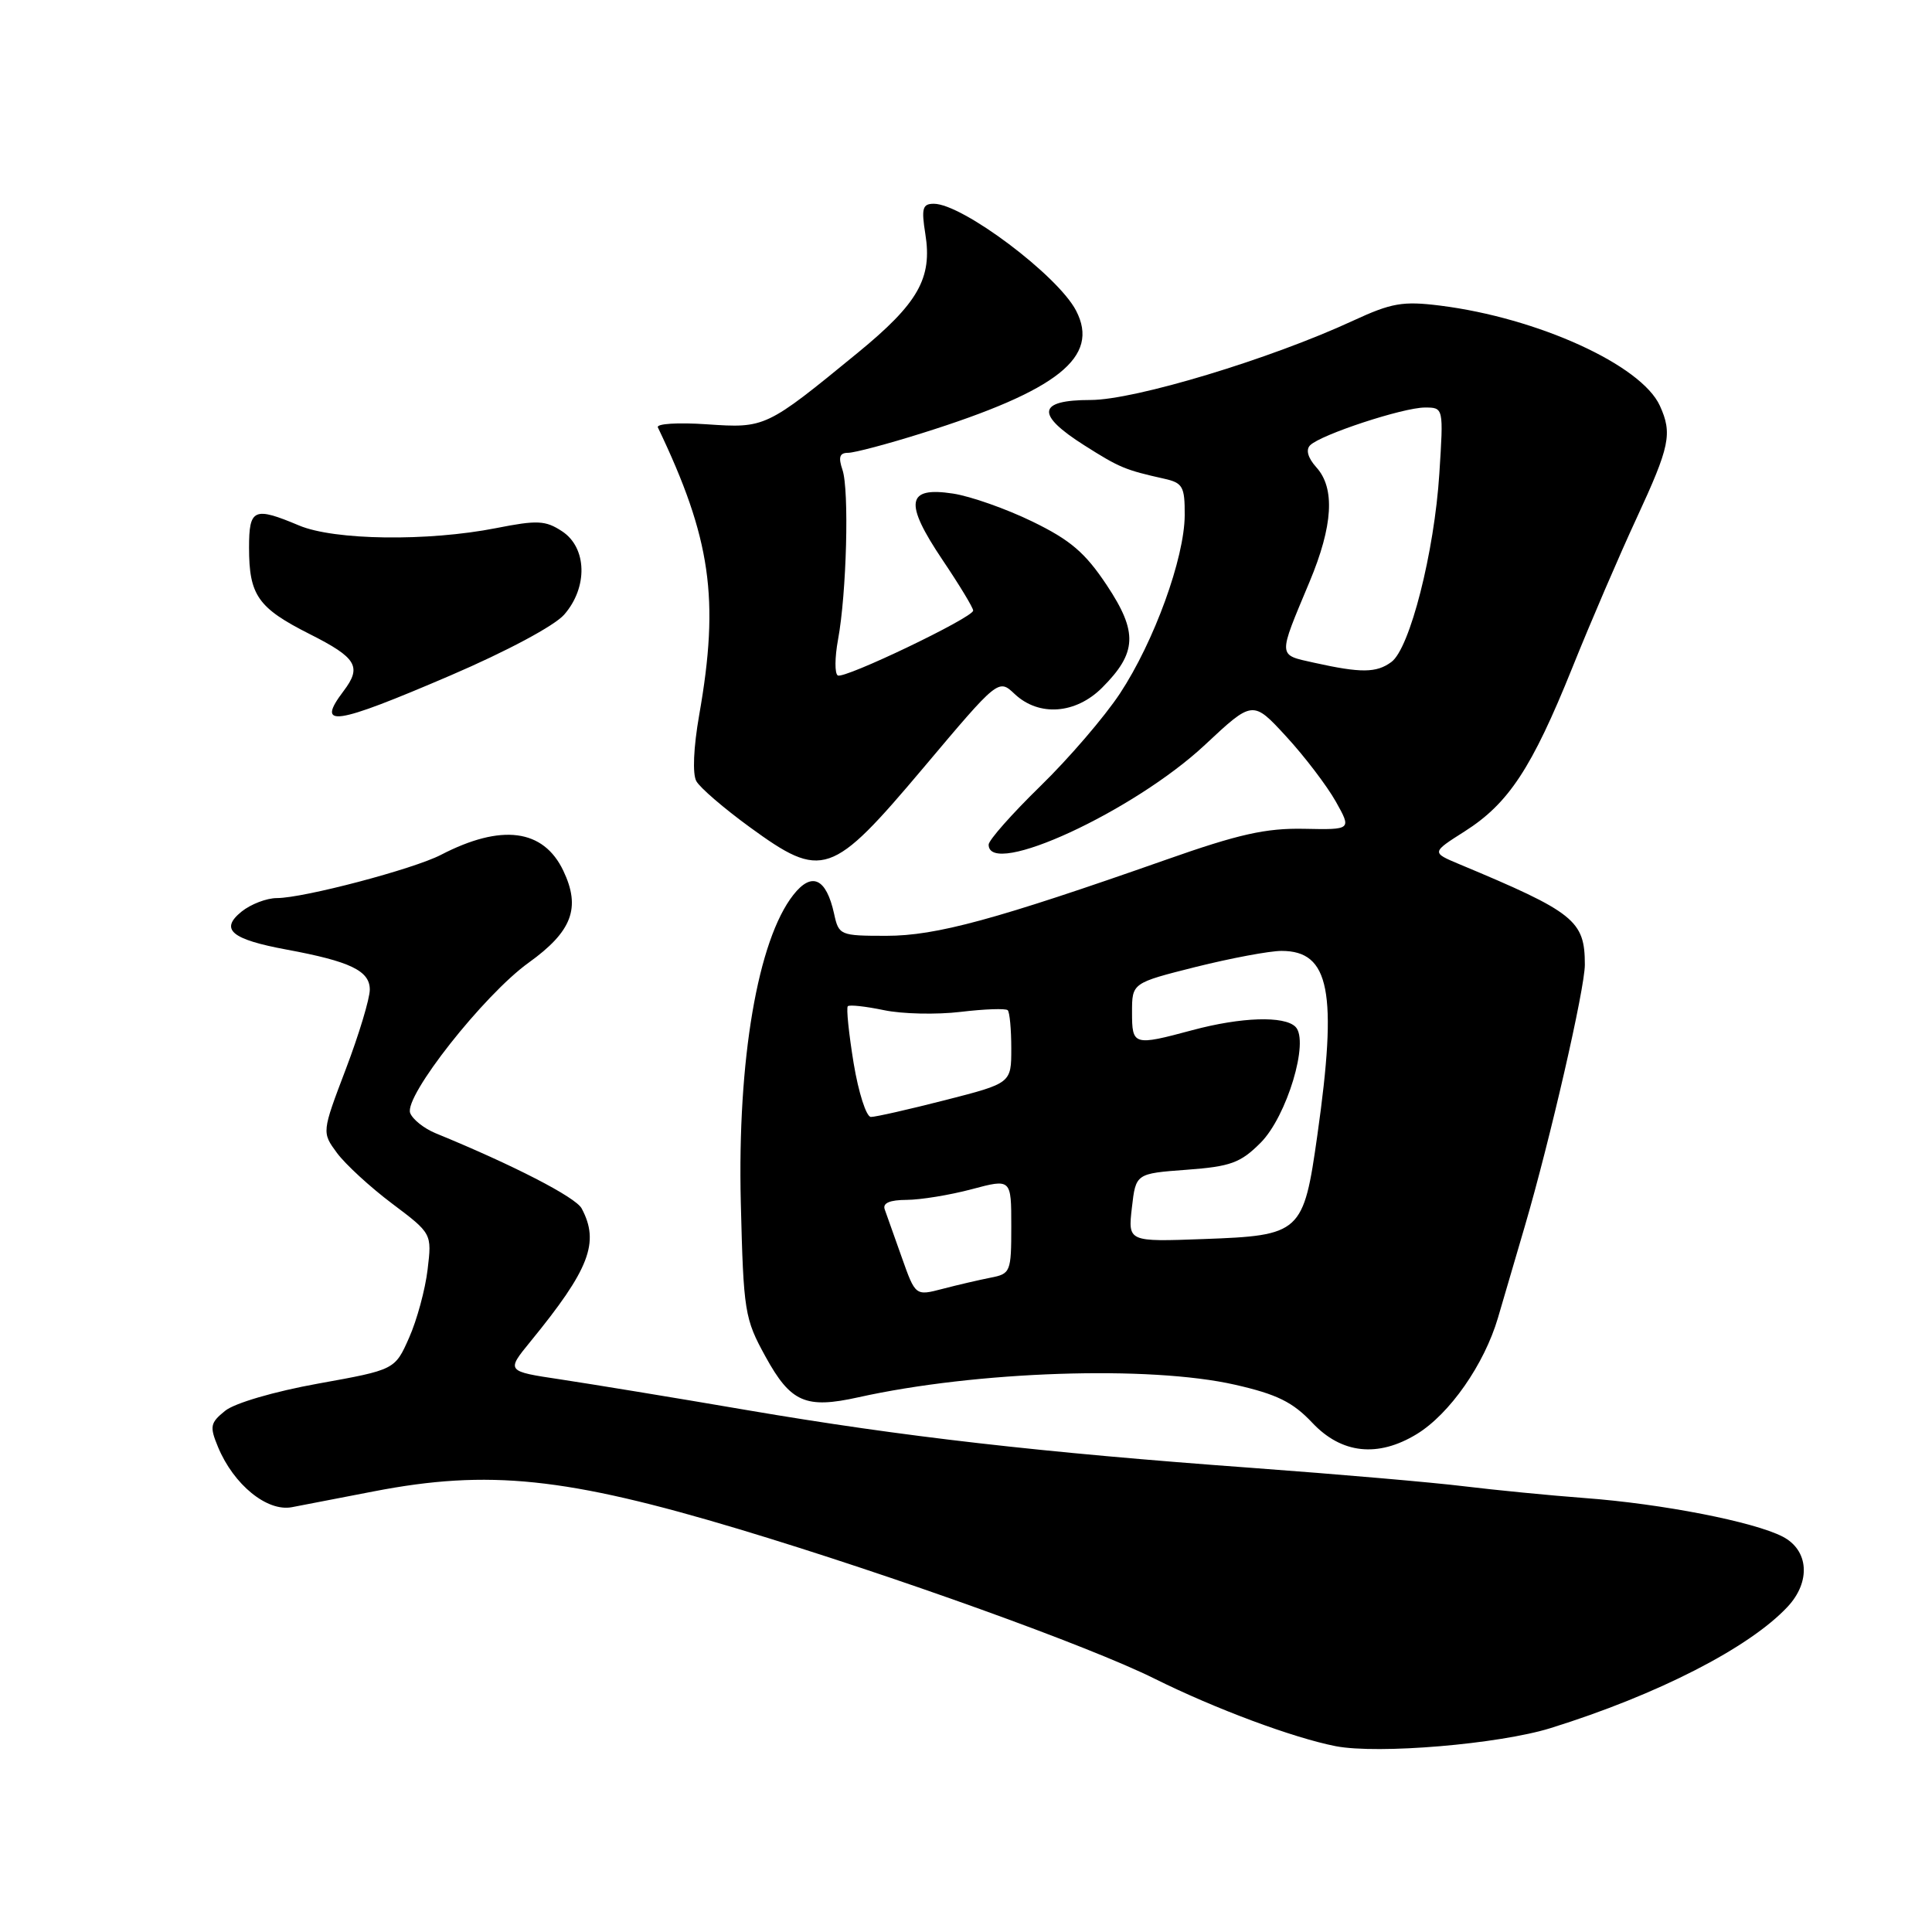 <?xml version="1.0" encoding="UTF-8" standalone="no"?>
<!DOCTYPE svg PUBLIC "-//W3C//DTD SVG 1.1//EN" "http://www.w3.org/Graphics/SVG/1.1/DTD/svg11.dtd" >
<svg xmlns="http://www.w3.org/2000/svg" xmlns:xlink="http://www.w3.org/1999/xlink" version="1.1" viewBox="0 0 256 256">
 <g >
 <path fill="currentColor"
d=" M 205.50 228.97 C 219.65 224.56 231.82 218.32 236.87 212.90 C 239.97 209.58 239.67 205.40 236.21 203.61 C 232.39 201.64 220.24 199.26 210.00 198.50 C 205.32 198.15 198.12 197.44 194.00 196.94 C 189.88 196.43 177.28 195.34 166.00 194.51 C 137.91 192.46 119.63 190.37 99.00 186.85 C 89.38 185.20 78.25 183.38 74.28 182.78 C 67.07 181.70 67.07 181.70 70.28 177.77 C 78.12 168.18 79.48 164.63 77.07 160.12 C 76.27 158.63 68.00 154.37 57.72 150.16 C 56.19 149.53 54.68 148.33 54.35 147.48 C 53.51 145.28 64.11 131.83 70.05 127.56 C 75.81 123.42 76.99 120.30 74.64 115.37 C 72.00 109.84 66.44 109.12 58.43 113.27 C 54.79 115.16 40.22 119.00 36.69 119.00 C 35.33 119.00 33.23 119.81 32.01 120.79 C 29.08 123.16 30.64 124.47 38.00 125.83 C 46.41 127.39 49.00 128.63 49.00 131.13 C 49.00 132.32 47.57 137.07 45.82 141.67 C 42.64 150.04 42.64 150.04 44.65 152.77 C 45.76 154.27 49.04 157.29 51.94 159.47 C 57.23 163.45 57.23 163.45 56.66 168.22 C 56.35 170.85 55.25 174.91 54.21 177.25 C 52.33 181.50 52.33 181.50 42.17 183.33 C 36.35 184.38 31.08 185.92 29.83 186.94 C 27.85 188.54 27.76 189.01 28.89 191.74 C 30.96 196.73 35.39 200.34 38.68 199.71 C 40.23 199.41 45.10 198.47 49.50 197.62 C 64.71 194.67 75.06 195.75 97.99 202.64 C 118.44 208.80 144.28 218.10 153.00 222.44 C 161.00 226.42 171.37 230.28 177.00 231.38 C 182.61 232.46 198.65 231.11 205.50 228.97 Z  M 187.72 190.03 C 192.08 187.37 196.67 180.80 198.49 174.61 C 199.31 171.80 200.91 166.35 202.04 162.50 C 205.40 151.04 210.00 131.00 210.00 127.83 C 210.00 121.98 208.65 120.89 193.37 114.51 C 189.67 112.96 189.67 112.96 194.08 110.16 C 199.90 106.46 202.98 101.78 208.33 88.50 C 210.76 82.45 214.61 73.50 216.88 68.61 C 221.26 59.15 221.62 57.45 219.94 53.76 C 217.48 48.36 203.75 42.11 190.79 40.49 C 185.88 39.88 184.38 40.14 179.32 42.48 C 168.34 47.57 150.37 53.00 144.51 53.00 C 137.45 53.00 137.19 54.90 143.68 59.01 C 148.35 61.97 149.07 62.27 154.25 63.43 C 156.72 63.98 157.00 64.46 156.98 68.27 C 156.95 73.95 152.93 85.02 148.40 91.89 C 146.36 94.98 141.62 100.50 137.85 104.17 C 134.08 107.85 131.00 111.33 131.00 111.92 C 131.00 116.39 150.25 107.50 159.66 98.70 C 166.00 92.77 166.00 92.77 170.44 97.60 C 172.88 100.25 175.82 104.12 176.99 106.19 C 179.10 109.95 179.10 109.95 172.80 109.82 C 167.74 109.72 164.14 110.52 154.50 113.92 C 131.94 121.85 124.05 124.00 117.45 124.00 C 111.31 124.00 111.14 123.93 110.52 121.07 C 109.48 116.35 107.56 115.47 105.12 118.58 C 100.41 124.57 97.70 140.44 98.16 159.32 C 98.52 173.85 98.66 174.72 101.44 179.77 C 104.77 185.83 106.76 186.70 113.73 185.15 C 129.39 181.67 152.30 180.91 163.63 183.48 C 169.21 184.75 171.30 185.78 173.90 188.54 C 177.77 192.64 182.58 193.16 187.72 190.03 Z  M 122.37 101.72 C 132.30 89.93 132.30 89.93 134.46 91.97 C 137.67 94.98 142.53 94.62 146.03 91.13 C 150.67 86.49 150.79 83.77 146.66 77.55 C 143.80 73.24 141.84 71.56 136.80 69.11 C 133.33 67.42 128.59 65.75 126.27 65.40 C 120.11 64.46 119.77 66.57 124.88 74.18 C 127.15 77.55 128.98 80.58 128.95 80.91 C 128.88 81.86 111.84 90.02 111.01 89.50 C 110.59 89.25 110.61 87.12 111.04 84.77 C 112.18 78.65 112.54 64.90 111.63 62.25 C 111.06 60.57 111.25 60.00 112.38 60.00 C 113.21 60.00 117.63 58.83 122.20 57.39 C 140.20 51.74 145.77 47.31 142.59 41.17 C 140.18 36.51 127.54 27.01 123.74 27.00 C 122.24 27.00 122.07 27.60 122.61 30.99 C 123.56 36.87 121.67 40.18 113.65 46.75 C 101.49 56.71 101.41 56.75 93.63 56.22 C 89.84 55.96 86.94 56.14 87.17 56.63 C 94.21 71.34 95.36 79.33 92.65 94.72 C 91.89 99.05 91.74 102.57 92.27 103.51 C 92.75 104.38 95.93 107.11 99.32 109.58 C 108.97 116.61 110.16 116.20 122.37 101.72 Z  M 59.69 89.50 C 67.10 86.32 73.45 82.93 74.75 81.45 C 77.92 77.84 77.79 72.57 74.48 70.40 C 72.28 68.95 71.19 68.90 65.73 69.98 C 56.68 71.76 44.30 71.60 39.63 69.63 C 33.64 67.11 33.00 67.39 33.00 72.57 C 33.00 78.88 34.18 80.56 41.04 84.02 C 47.27 87.16 47.97 88.34 45.53 91.56 C 41.80 96.49 44.22 96.14 59.69 89.50 Z  M 119.49 166.61 C 118.49 163.80 117.48 160.94 117.23 160.25 C 116.93 159.41 117.89 159.00 120.14 158.99 C 121.99 158.98 125.86 158.35 128.75 157.58 C 134.00 156.18 134.00 156.18 134.00 162.48 C 134.00 168.55 133.90 168.79 131.25 169.30 C 129.74 169.60 126.88 170.26 124.90 170.78 C 121.30 171.72 121.30 171.72 119.49 166.61 Z  M 149.98 160.03 C 150.50 155.50 150.50 155.50 157.23 155.00 C 163.07 154.57 164.37 154.09 167.03 151.43 C 170.51 147.95 173.53 137.93 171.66 136.06 C 170.18 134.58 164.48 134.76 158.00 136.50 C 150.19 138.60 150.00 138.54 150.00 134.12 C 150.00 130.25 150.00 130.25 158.46 128.12 C 163.12 126.96 168.22 126.00 169.81 126.00 C 176.20 126.00 177.25 131.41 174.56 150.39 C 172.72 163.41 172.39 163.71 159.48 164.18 C 149.46 164.55 149.46 164.55 149.98 160.03 Z  M 113.11 140.87 C 112.47 136.94 112.12 133.55 112.34 133.33 C 112.56 133.11 114.71 133.35 117.12 133.85 C 119.53 134.36 124.10 134.46 127.28 134.08 C 130.46 133.70 133.27 133.60 133.53 133.86 C 133.79 134.12 134.00 136.40 134.00 138.93 C 134.00 143.53 134.00 143.53 125.25 145.77 C 120.44 147.00 116.00 148.01 115.40 148.00 C 114.79 148.00 113.76 144.79 113.11 140.87 Z  M 174.15 87.82 C 169.26 86.72 169.29 87.22 173.52 77.10 C 176.63 69.67 176.93 64.68 174.42 61.92 C 173.30 60.67 173.00 59.60 173.60 59.00 C 175.01 57.59 185.92 54.00 188.80 54.00 C 191.28 54.00 191.28 54.00 190.72 62.75 C 190.06 73.17 186.81 85.94 184.36 87.72 C 182.38 89.18 180.33 89.19 174.15 87.82 Z "/>
</g>
</svg>